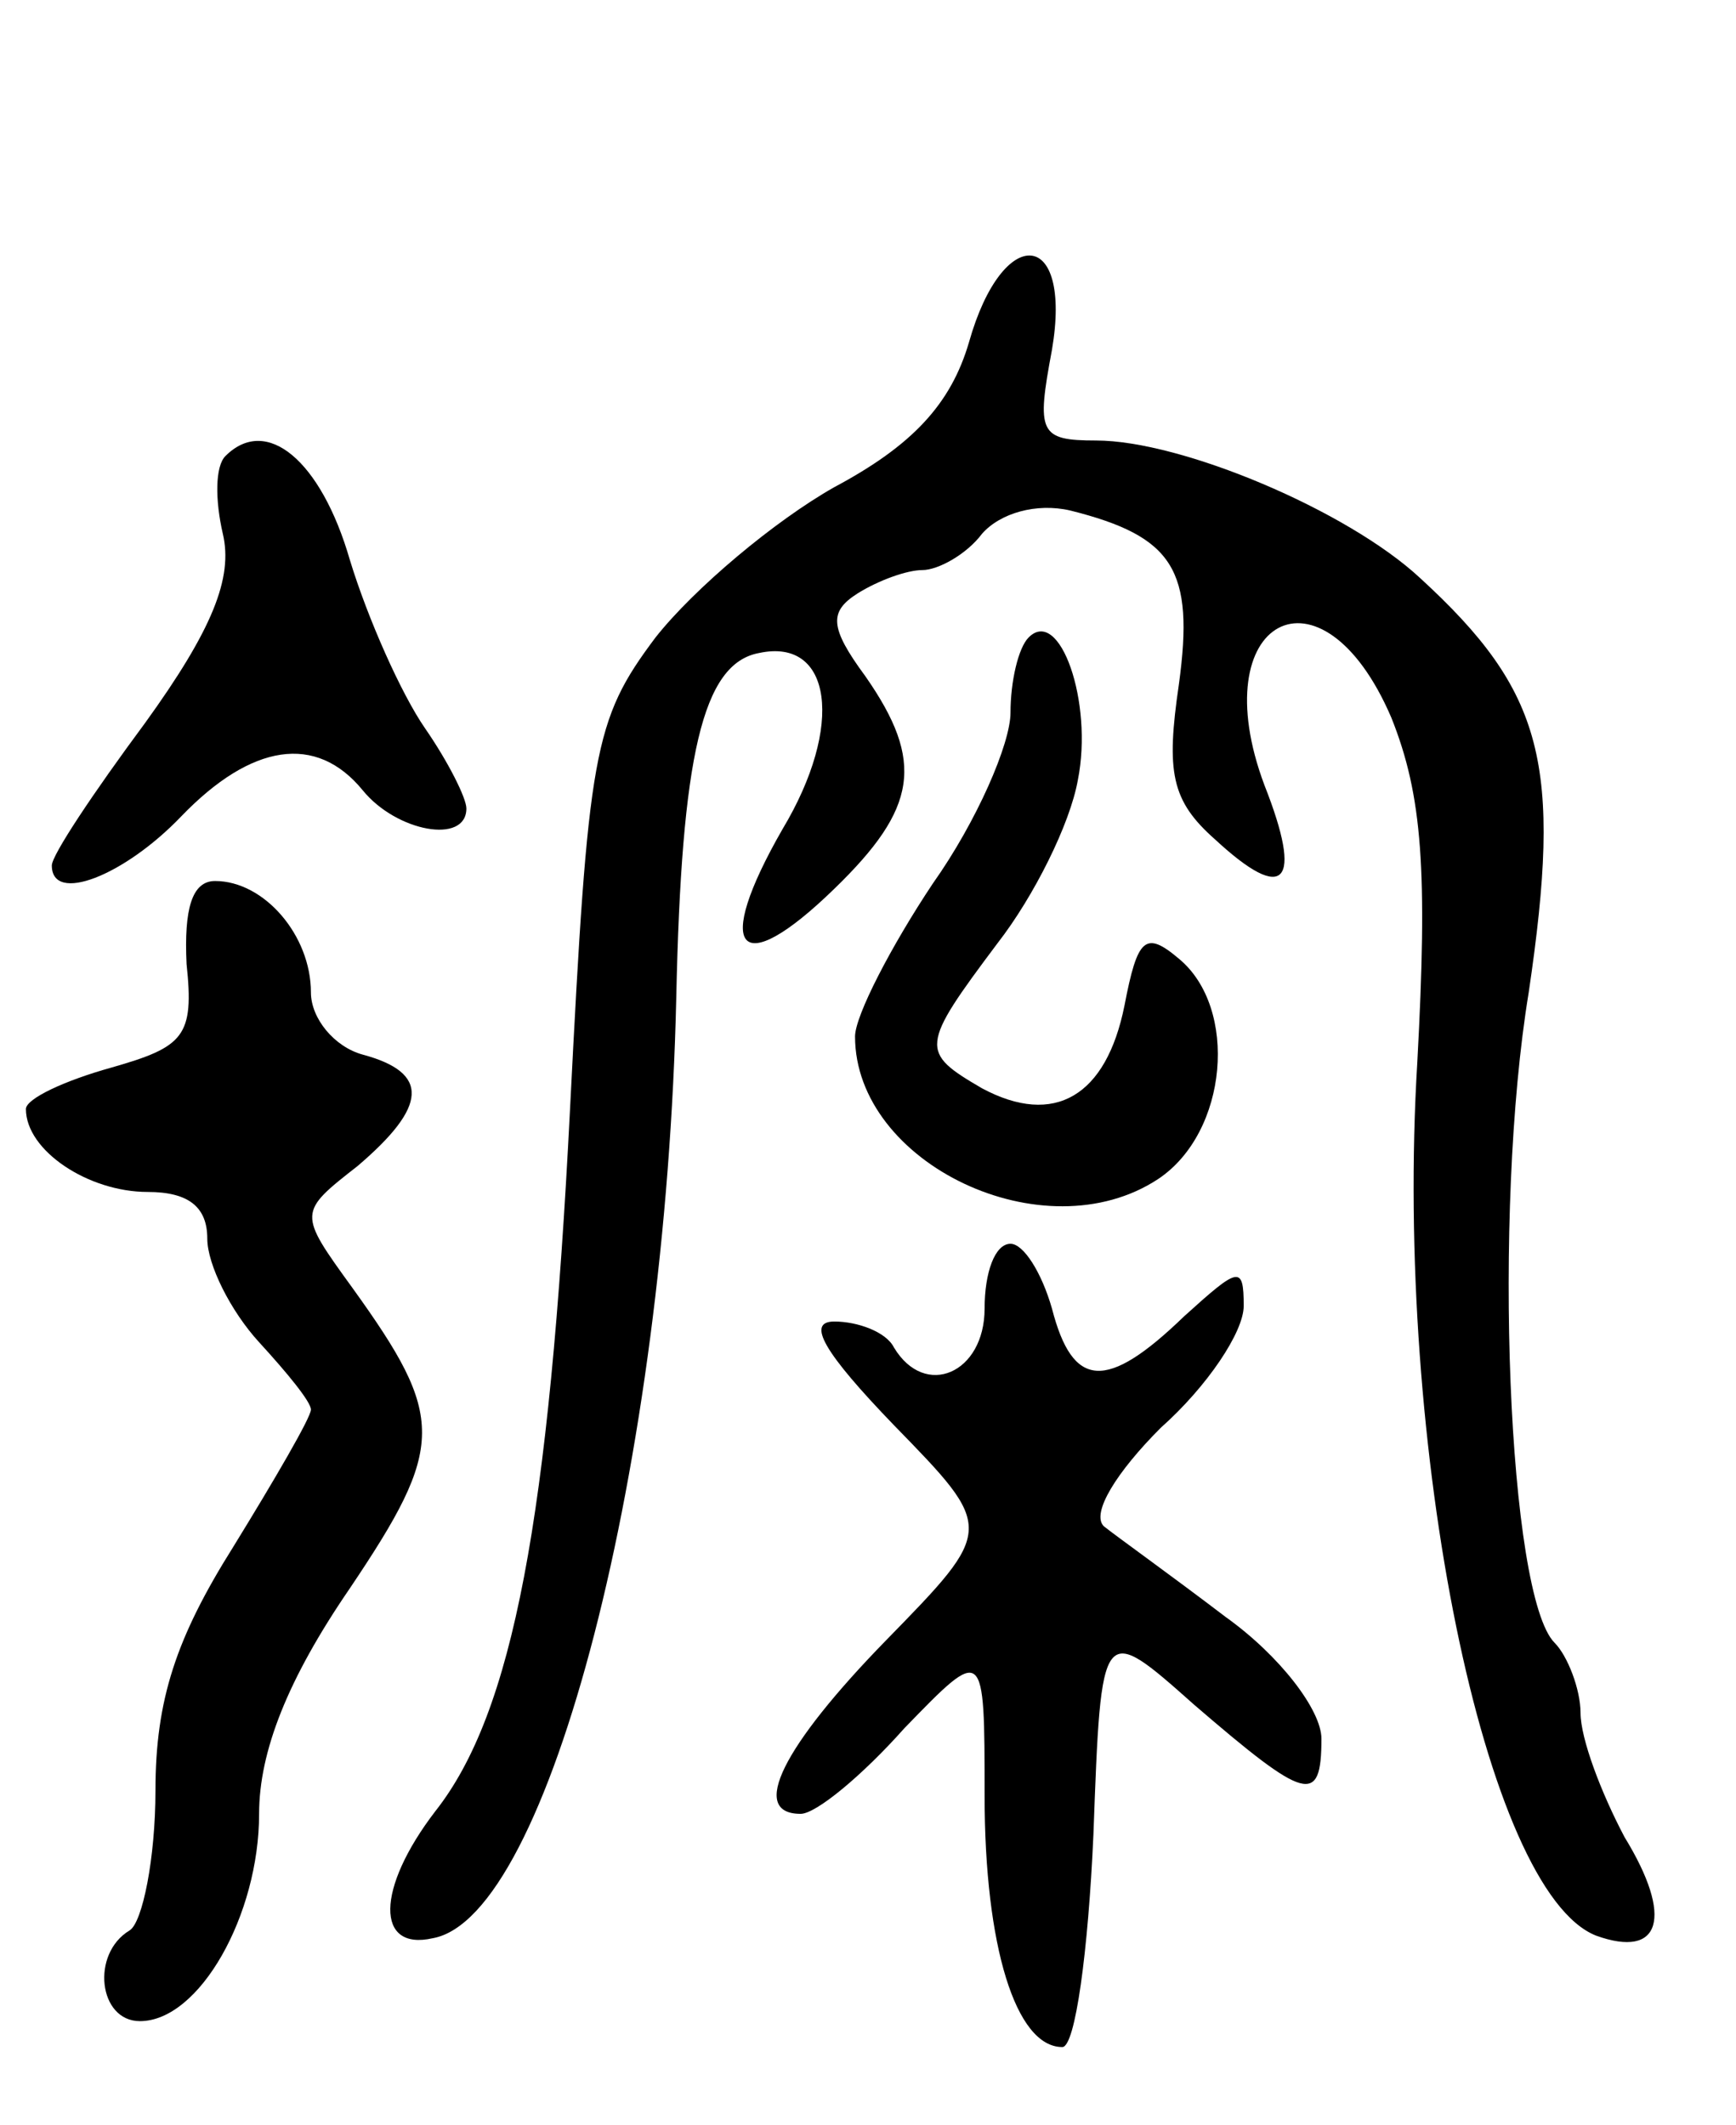 <svg version="1.0" xmlns="http://www.w3.org/2000/svg"
 width="67pt" height="82pt" viewBox="0 0 67 82"
 preserveAspectRatio="xMidYMid meet">
<g transform="translate(0,82) scale(0.1,-0.1)"
fill="#000000" stroke="none">
<path d="M374 688 c-7 -24 -22 -40 -52 -56 -23 -13 -54 -39 -69 -58 -24 -32
-26 -44 -33 -182 -8 -158 -22 -233 -52 -271 -23 -30 -23 -54 -1 -49 45 8 90
184 94 363 2 93 10 129 32 133 28 6 33 -28 9 -68 -27 -47 -17 -59 20 -23 32
31 35 49 12 82 -14 19 -14 25 -3 32 8 5 19 9 25 9 6 0 17 6 23 14 7 8 21 12
34 9 40 -10 48 -23 42 -67 -5 -34 -3 -45 14 -60 27 -25 34 -17 19 21 -24 64
22 89 49 26 12 -30 14 -59 10 -133 -9 -148 26 -320 69 -337 25 -9 30 7 11 38
-9 17 -17 38 -17 48 0 9 -5 22 -10 27 -18 18 -24 166 -10 251 13 88 6 116 -42
160 -28 26 -92 53 -125 53 -22 0 -23 3 -17 35 8 47 -19 49 -32 3z"/>
<path d="M87 644 c-4 -4 -4 -17 -1 -30 4 -17 -4 -37 -30 -73 -20 -27 -36 -51
-36 -55 0 -15 28 -4 50 19 27 28 52 32 70 10 13 -16 40 -21 40 -7 0 4 -7 18
-16 31 -9 13 -22 42 -29 65 -11 38 -32 56 -48 40z"/>
<path d="M397 574 c-4 -4 -7 -17 -7 -29 0 -12 -13 -42 -30 -66 -16 -24 -30
-51 -30 -59 0 -49 73 -84 117 -55 27 18 31 66 8 85 -13 11 -16 8 -21 -18 -7
-35 -27 -47 -55 -32 -24 14 -24 16 6 56 14 18 28 46 31 63 6 30 -7 67 -19 55z"/>
<path d="M72 448 c3 -28 -1 -32 -29 -40 -18 -5 -33 -12 -33 -16 0 -16 24 -32
47 -32 16 0 23 -6 23 -18 0 -10 9 -28 20 -40 11 -12 20 -23 20 -26 0 -3 -14
-27 -30 -53 -22 -35 -30 -59 -30 -94 0 -26 -5 -51 -10 -54 -15 -9 -12 -35 4
-35 23 0 46 41 46 80 0 24 11 52 35 87 37 55 37 66 1 116 -21 29 -21 29 2 47
27 23 28 36 2 43 -11 3 -20 14 -20 24 0 22 -18 43 -37 43 -9 0 -12 -11 -11
-32z"/>
<path d="M380 315 c0 -25 -23 -35 -35 -15 -3 6 -14 10 -23 10 -11 0 -4 -12 23
-40 39 -40 39 -40 -3 -83 -40 -41 -53 -67 -33 -67 6 0 24 15 40 33 31 32 31
32 31 -26 0 -58 12 -97 30 -97 5 0 10 37 12 82 3 82 3 82 39 50 43 -37 49 -39
49 -13 0 11 -16 32 -37 47 -21 16 -42 31 -47 35 -5 5 5 21 22 38 18 16 32 37
32 47 0 16 -2 15 -23 -4 -30 -29 -43 -28 -51 3 -4 14 -11 25 -16 25 -6 0 -10
-11 -10 -25z"/>
</g>
</svg>
